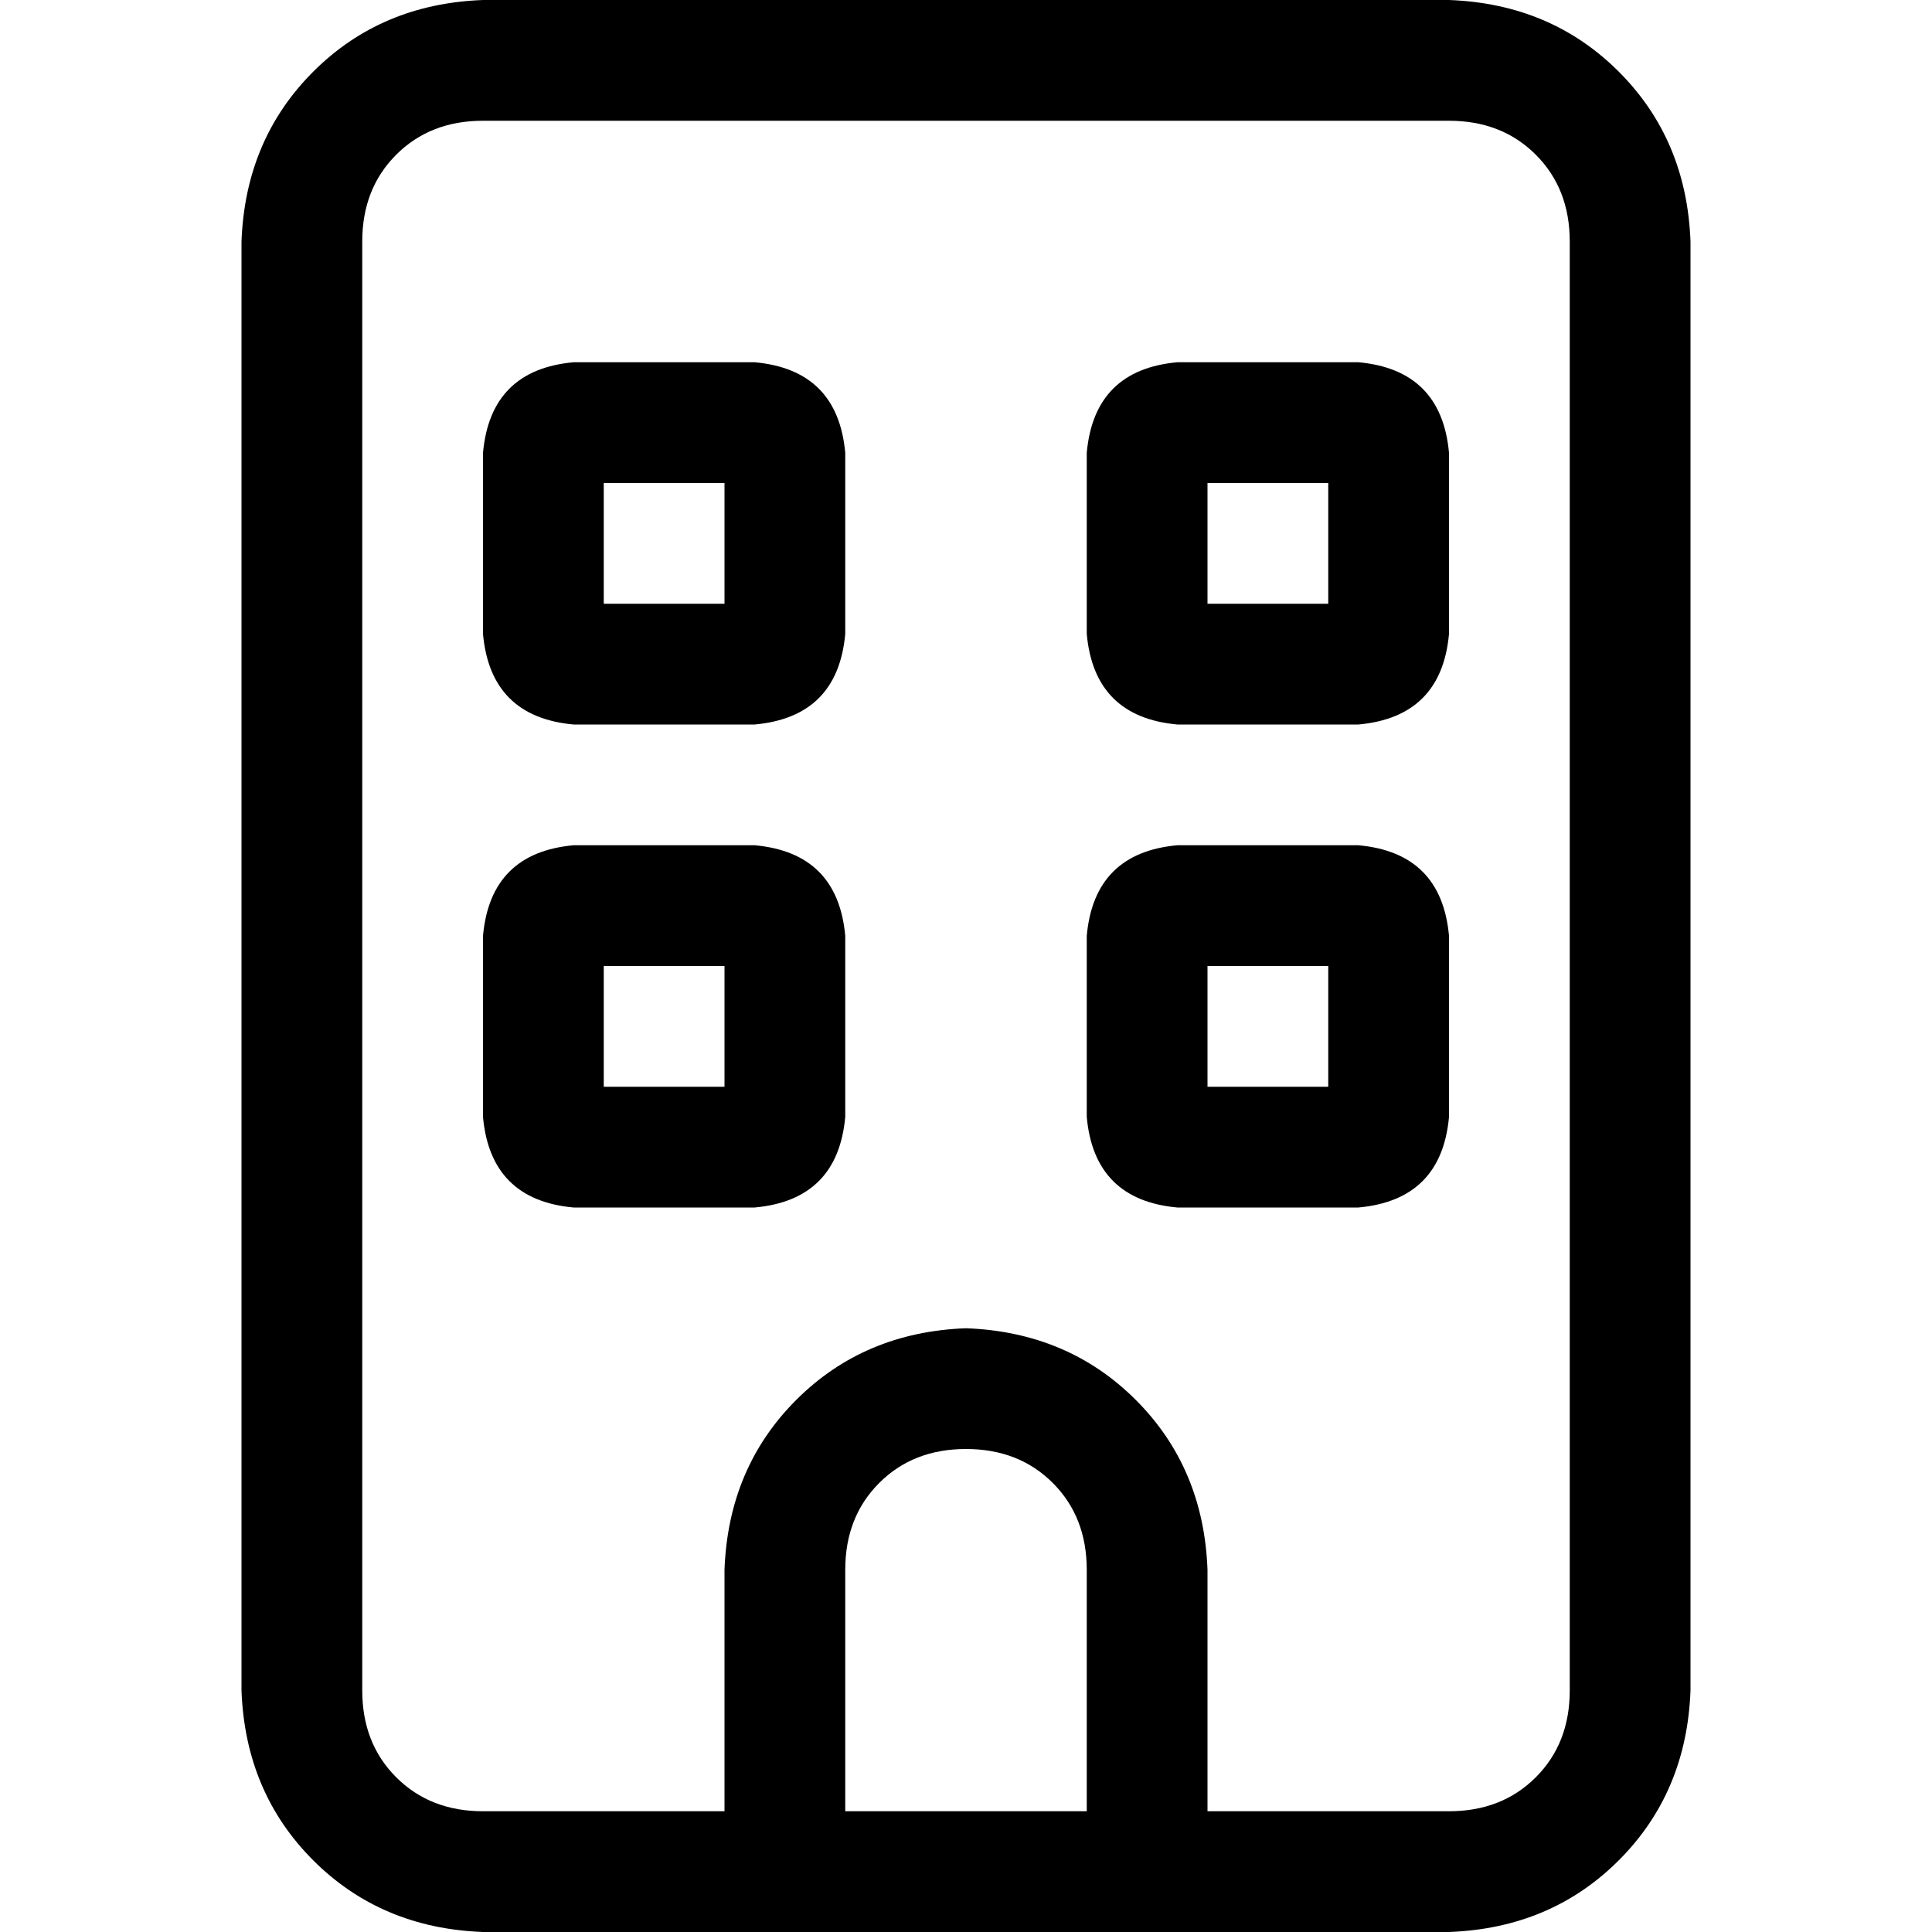 <svg xmlns="http://www.w3.org/2000/svg" viewBox="0 0 512 512">
  <path d="M 128 32 Q 114 32 105 41 L 105 41 L 105 41 Q 96 50 96 64 L 96 448 L 96 448 Q 96 462 105 471 Q 114 480 128 480 L 192 480 L 192 480 L 192 416 L 192 416 Q 193 389 211 371 Q 229 353 256 352 Q 283 353 301 371 Q 319 389 320 416 L 320 480 L 320 480 L 384 480 L 384 480 Q 398 480 407 471 Q 416 462 416 448 L 416 64 L 416 64 Q 416 50 407 41 Q 398 32 384 32 L 128 32 L 128 32 Z M 288 416 Q 288 402 279 393 L 279 393 L 279 393 Q 270 384 256 384 Q 242 384 233 393 Q 224 402 224 416 L 224 480 L 224 480 L 288 480 L 288 480 L 288 416 L 288 416 Z M 192 512 L 128 512 L 192 512 L 128 512 Q 101 511 83 493 Q 65 475 64 448 L 64 64 L 64 64 Q 65 37 83 19 Q 101 1 128 0 L 384 0 L 384 0 Q 411 1 429 19 Q 447 37 448 64 L 448 448 L 448 448 Q 447 475 429 493 Q 411 511 384 512 L 320 512 L 192 512 Z M 128 120 Q 130 98 152 96 L 200 96 L 200 96 Q 222 98 224 120 L 224 168 L 224 168 Q 222 190 200 192 L 152 192 L 152 192 Q 130 190 128 168 L 128 120 L 128 120 Z M 160 128 L 160 160 L 160 128 L 160 160 L 192 160 L 192 160 L 192 128 L 192 128 L 160 128 L 160 128 Z M 312 96 L 360 96 L 312 96 L 360 96 Q 382 98 384 120 L 384 168 L 384 168 Q 382 190 360 192 L 312 192 L 312 192 Q 290 190 288 168 L 288 120 L 288 120 Q 290 98 312 96 L 312 96 Z M 320 160 L 352 160 L 320 160 L 352 160 L 352 128 L 352 128 L 320 128 L 320 128 L 320 160 L 320 160 Z M 128 248 Q 130 226 152 224 L 200 224 L 200 224 Q 222 226 224 248 L 224 296 L 224 296 Q 222 318 200 320 L 152 320 L 152 320 Q 130 318 128 296 L 128 248 L 128 248 Z M 160 256 L 160 288 L 160 256 L 160 288 L 192 288 L 192 288 L 192 256 L 192 256 L 160 256 L 160 256 Z M 312 224 L 360 224 L 312 224 L 360 224 Q 382 226 384 248 L 384 296 L 384 296 Q 382 318 360 320 L 312 320 L 312 320 Q 290 318 288 296 L 288 248 L 288 248 Q 290 226 312 224 L 312 224 Z M 320 288 L 352 288 L 320 288 L 352 288 L 352 256 L 352 256 L 320 256 L 320 256 L 320 288 L 320 288 Z" />
</svg>